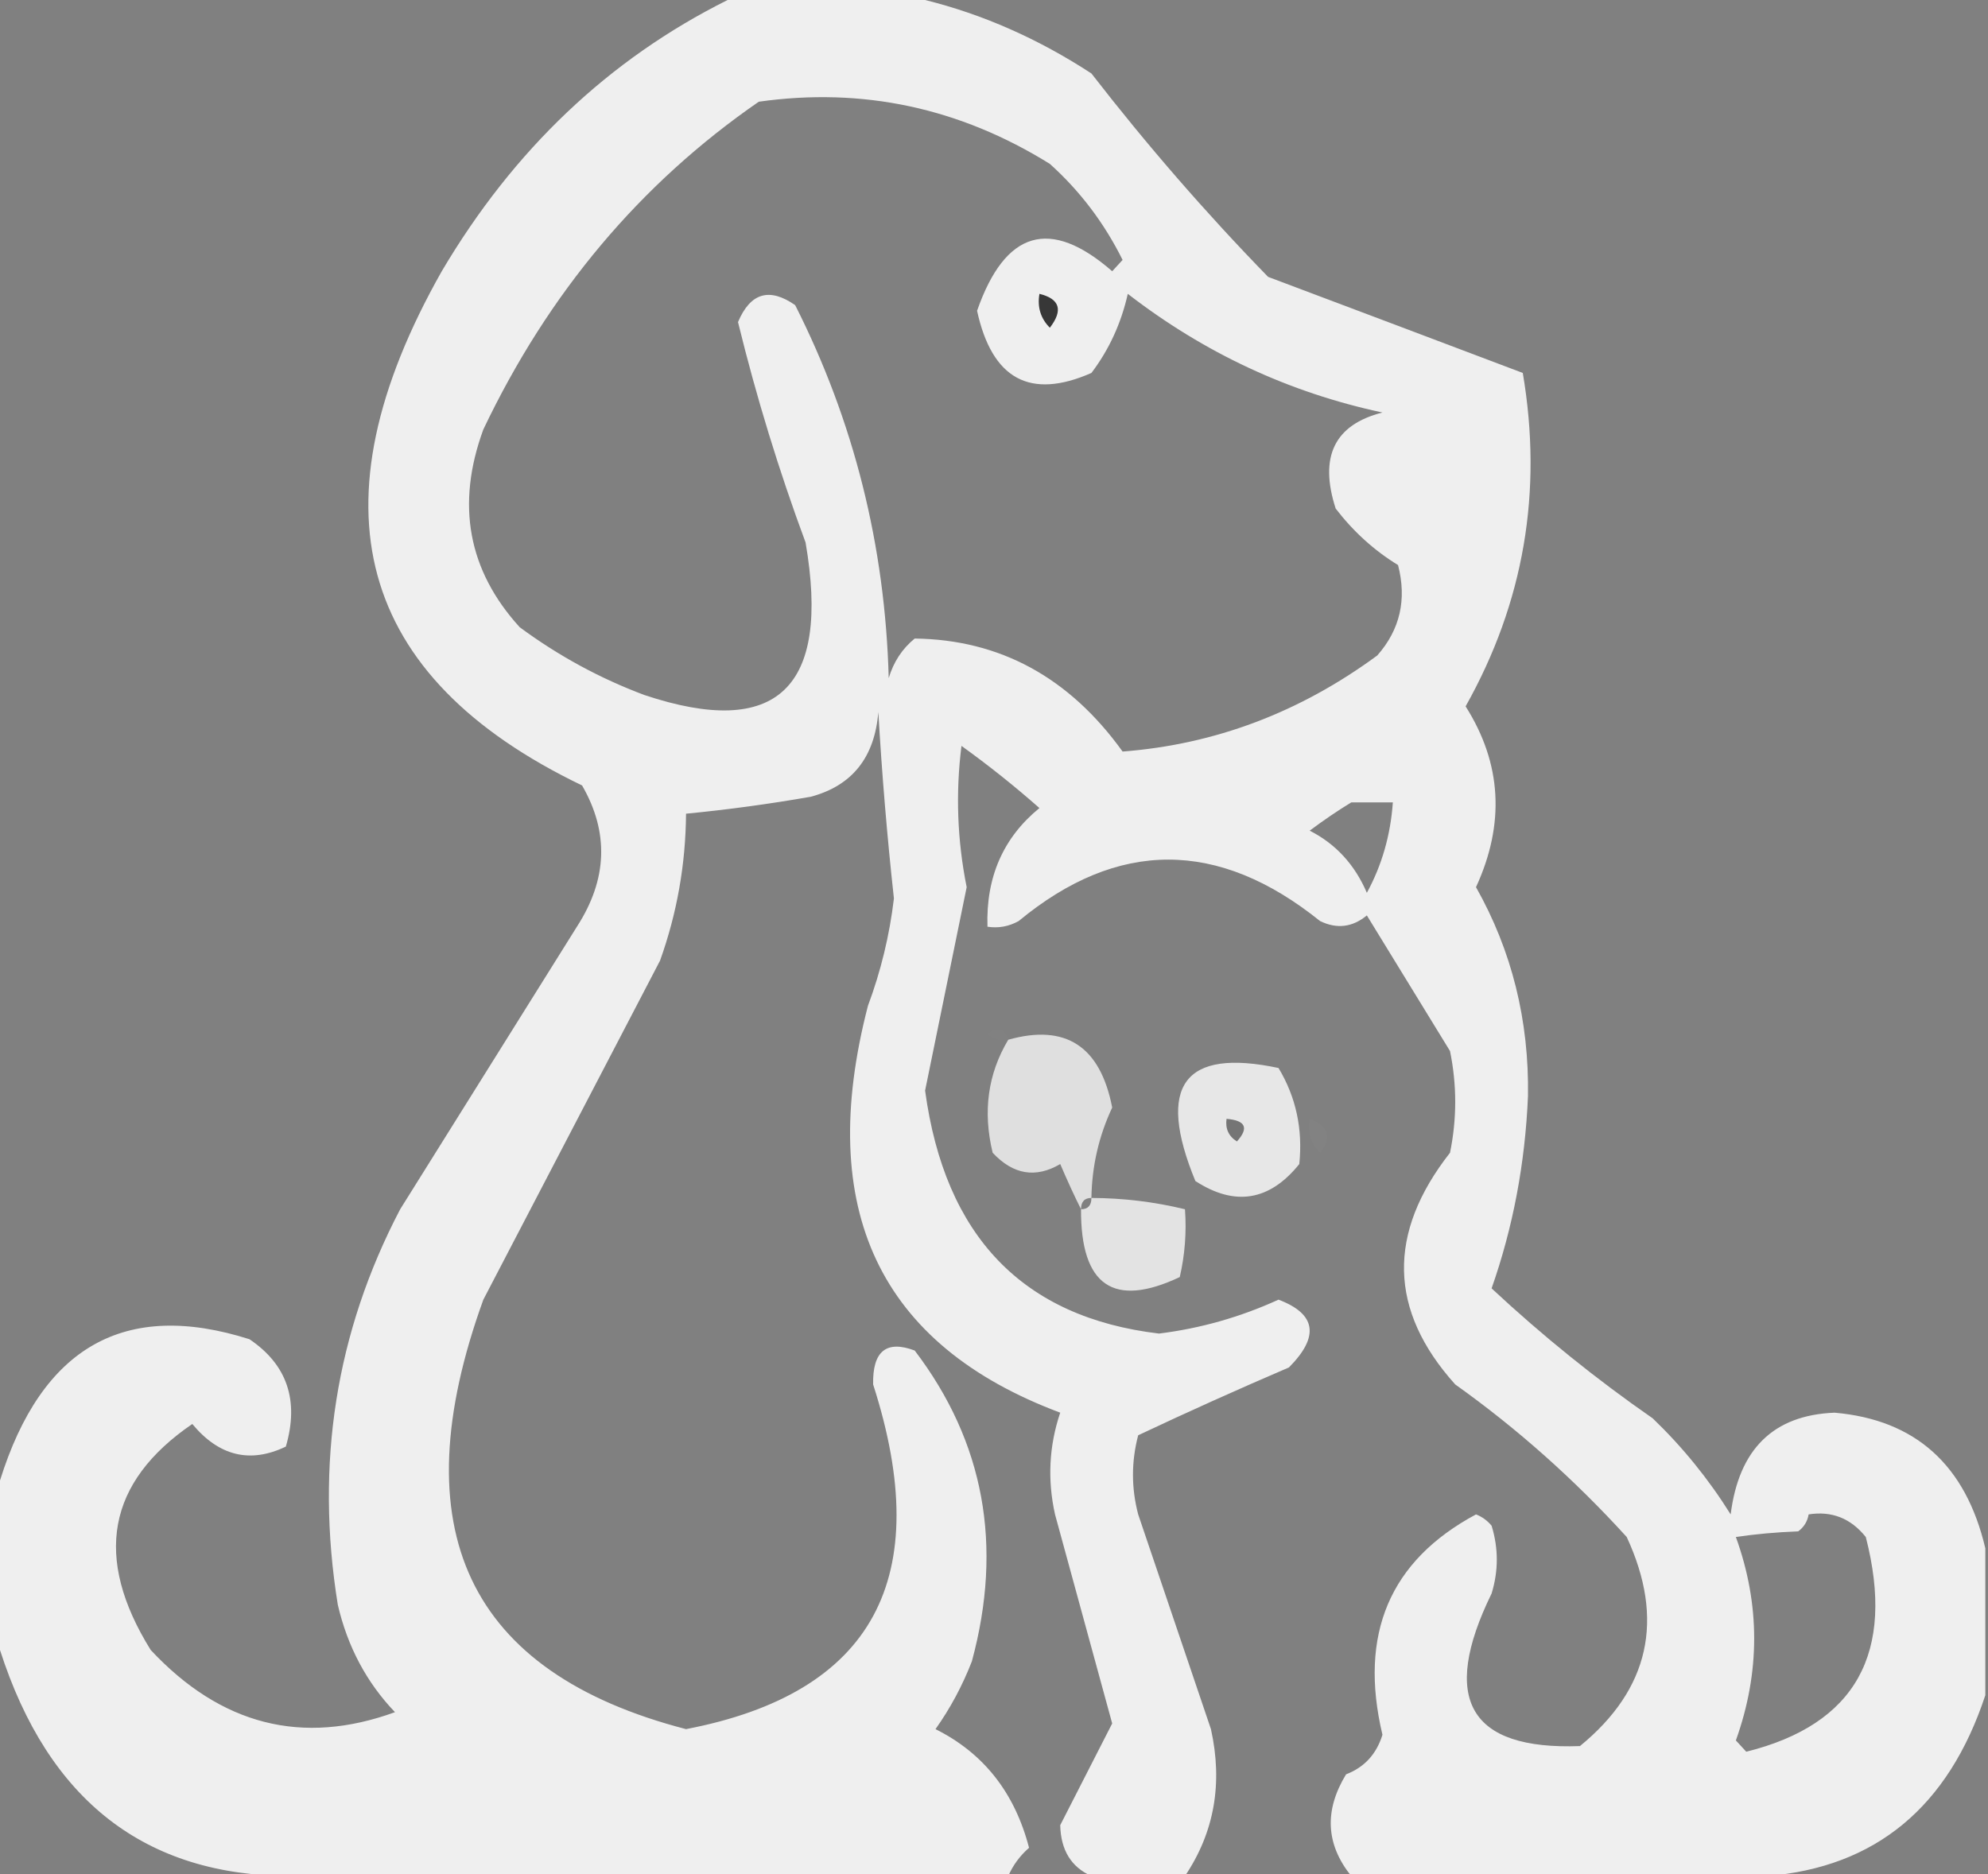 <?xml version="1.0" encoding="UTF-8" standalone="no"?>
<svg
   version="1.1"
   width="70"
   height="66"
   style="clip-rule:evenodd;fill-rule:evenodd;image-rendering:optimizeQuality;shape-rendering:geometricPrecision;text-rendering:geometricPrecision"
   id="svg9"
   xmlns="http://www.w3.org/2000/svg"
   xmlns:svg="http://www.w3.org/2000/svg">
  <rect width="100%" height="100%" fill="#808080" stroke="none"/>
  <defs
     id="defs9" />
  <g
     id="g1"
     transform="matrix(0.366,0,0,0.398,0.183,0.199)">
    <path
       style="opacity:0.882"
       fill="#fdfdfd"
       d="m 69.5,-0.5 c 6.333,0 12.667,0 19,0 5.56,1.269 10.893,3.435 16,6.5 5.357,6.355 11.023,12.355 17,18 8.199,2.836 16.366,5.669 24.5,8.5 1.942,10.491 0.109,20.324 -5.5,29.5 3.476,5.05 3.81,10.383 1,16 3.45,5.631 5.117,11.797 5,18.5 -0.276,5.956 -1.443,11.623 -3.5,17 4.899,4.199 10.066,8.032 15.5,11.5 2.872,2.537 5.372,5.37 7.5,8.5 0.79,-5.789 4.124,-8.789 10,-9 7.781,0.627 12.615,4.627 14.5,12 0,4.333 0,8.667 0,13 -3.552,9.888 -10.552,15.221 -21,16 -13.333,0 -26.667,0 -40,0 -2.453,-2.803 -2.62,-5.803 -0.5,-9 1.757,-0.619 2.924,-1.786 3.5,-3.5 -2.299,-8.904 0.701,-15.404 9,-19.5 0.586,0.209 1.086,0.543 1.5,1 0.667,2 0.667,4 0,6 -4.977,9.362 -2.144,13.862 8.5,13.5 6.684,-5.028 8.184,-11.195 4.5,-18.5 -5.041,-5.098 -10.541,-9.598 -16.5,-13.5 -6.4,-6.545 -6.567,-13.379 -0.5,-20.5 0.667,-3 0.667,-6 0,-9 -2.667,-4 -5.333,-8 -8,-12 -1.388,1.054 -2.888,1.22 -4.5,0.5 -9.802,-7.25 -19.469,-7.25 -29,0 -0.948,0.483 -1.948,0.649 -3,0.5 -0.152,-4.383 1.515,-7.883 5,-10.5 -2.411,-1.956 -4.911,-3.789 -7.5,-5.5 -0.573,4.186 -0.406,8.353 0.5,12.5 -1.338,6.01 -2.671,12.01 -4,18 1.903,12.901 9.403,20.068 22.5,21.5 3.985,-0.454 7.818,-1.454 11.5,-3 3.631,1.261 3.964,3.261 1,6 -4.917,1.939 -9.75,3.939 -14.5,6 -0.667,2.333 -0.667,4.667 0,7 2.333,6.333 4.667,12.667 7,19 1.158,4.807 0.324,9.14 -2.5,13 -3,0 -6,0 -9,0 -1.943,-0.791 -2.943,-2.291 -3,-4.5 1.667,-3 3.333,-6 5,-9 -1.832,-6.164 -3.666,-12.331 -5.5,-18.5 -0.741,-3.062 -0.575,-6.062 0.5,-9 C 84.09,118.507 77.924,106.507 83,88.5 84.244,85.436 85.077,82.269 85.5,79 84.847,73.515 84.347,68.015 84,62.5 c -0.351,4.021 -2.518,6.521 -6.5,7.5 -3.991,0.642 -7.991,1.142 -12,1.5 -0.036,4.479 -0.869,8.812 -2.5,13 -5.667,10 -11.333,20 -17,30 -8.004,20.328 -1.504,32.995 19.5,38 18.003,-3.179 24.003,-13.346 18,-30.5 -0.063,-2.942 1.27,-3.942 4,-3 6.684,8.084 8.517,17.25 5.5,27.5 -0.914,2.164 -2.081,4.164 -3.5,6 4.624,2.123 7.624,5.623 9,10.5 -0.88,0.708 -1.547,1.542 -2,2.5 -23,0 -46,0 -69,0 -14.02,-0.009 -23.353,-6.676 -28,-20 0,-5 0,-10 0,-15 4.011,-11.839 12.011,-16.005 24,-12.5 3.627,2.251 4.793,5.418 3.5,9.5 -3.429,1.513 -6.428,0.847 -9,-2 -8.196,5.154 -9.529,11.821 -4,20 6.757,6.648 14.591,8.482 23.5,5.5 -2.731,-2.626 -4.564,-5.793 -5.5,-9.5 -2.193,-12.458 -0.193,-24.125 6,-35 5.667,-8.333 11.333,-16.667 17,-25 C 57.941,77.32 58.108,73.153 55.5,69 33.758,59.387 29.258,44.221 42,23.5 48.916,12.74 58.082,4.74 69.5,-0.5 Z m 3,9 c 9.983,-1.297 19.317,0.536 28,5.5 2.9,2.397 5.233,5.23 7,8.5 -0.333,0.333 -0.667,0.667 -1,1 -5.967,-4.785 -10.3,-3.618 -13,3.5 1.435,6.051 5.102,7.885 11,5.5 1.694,-2.054 2.861,-4.388 3.5,-7 7.37,5.239 15.536,8.739 24.5,10.5 -4.615,1.077 -6.115,3.91 -4.5,8.5 1.708,2.043 3.708,3.71 6,5 0.857,3.05 0.19,5.717 -2,8 -7.452,5.039 -15.619,7.872 -24.5,8.5 -5.137,-6.569 -11.803,-9.902 -20,-10 -1.201,0.902 -2.035,2.069 -2.5,3.5 C 84.654,47.784 81.654,36.784 76,26.5 73.52,24.91 71.687,25.41 70.5,28 72.268,34.637 74.434,41.137 77,47.5 79.417,60.409 74.25,64.909 61.5,61 57.221,59.527 53.221,57.527 49.5,55 44.521,49.967 43.355,44.134 46,37.5 52.26,25.41 61.093,15.743 72.5,8.5 Z m 57,62 c 1.333,0 2.667,0 4,0 -0.221,2.892 -1.054,5.559 -2.5,8 -1.167,-2.5 -3,-4.333 -5.5,-5.5 1.358,-0.934 2.692,-1.768 4,-2.5 z m 44,63 c 2.222,-0.322 4.056,0.345 5.5,2 2.866,10.256 -0.968,16.589 -11.5,19 -0.333,-0.333 -0.667,-0.667 -1,-1 2.348,-6.03 2.348,-12.03 0,-18 1.843,-0.255 3.843,-0.422 6,-0.5 0.556,-0.383 0.889,-0.883 1,-1.5 z"
       id="path1" />
  </g>
  <g
     id="g2"
     transform="matrix(0.366,0,0,0.398,0.183,0.199)">
    <path
       style="opacity:1"
       fill="#373737"
       d="m 99.5,25.5 c 1.965,0.448 2.298,1.448 1,3 -0.886,-0.825 -1.219,-1.825 -1,-3 z"
       id="path2" />
  </g>
  <g
     id="g3"
     transform="matrix(0.366,0,0,0.398,0.183,0.199)">
    <path
       style="opacity:0.012"
       fill="#fefffe"
       d="m 96.5,91.5 c -0.739,0.131 -1.406,-0.036 -2,-0.5 0.937,-0.692 1.603,-0.525 2,0.5 z"
       id="path3" />
  </g>
  <g
     id="g4"
     transform="matrix(0.366,0,0,0.398,0.183,0.199)">
    <path
       style="opacity:0.763"
       fill="#fcfcfc"
       d="m 96.5,91.5 c 5.521,-1.43 8.854,0.57 10,6 -1.285,2.521 -1.952,5.187 -2,8 -0.667,0 -1,0.333 -1,1 -0.661,-1.218 -1.328,-2.551 -2,-4 -2.361,1.276 -4.528,0.942 -6.5,-1 -0.963,-3.649 -0.463,-6.982 1.5,-10 z"
       id="path4" />
  </g>
  <g
     id="g5"
     transform="matrix(0.366,0,0,0.398,0.183,0.199)">
    <path
       style="opacity:0.815"
       fill="#fdfdfd"
       d="m 124.5,102.5 c -2.863,3.271 -6.197,3.771 -10,1.5 -3.776,-8.443 -1.109,-11.776 8,-10 1.679,2.564 2.346,5.398 2,8.5 z"
       id="path5" />
  </g>
  <g
     id="g6"
     transform="matrix(0.366,0,0,0.398,0.183,0.199)">
    <path
       style="opacity:0.023"
       fill="#fefffe"
       d="m 125.5,98.5 c 1.832,0.64 2.165,1.64 1,3 -0.886,-0.825 -1.219,-1.825 -1,-3 z"
       id="path6" />
  </g>
  <g
     id="g7"
     transform="matrix(0.366,0,0,0.398,0.183,0.199)">
    <path
       style="opacity:1"
       fill="#757575"
       d="m 117.5,98.5 c 1.837,0.14 2.17,0.806 1,2 -0.798,-0.457 -1.131,-1.124 -1,-2 z"
       id="path7" />
  </g>
  <g
     id="g8"
     transform="matrix(0.366,0,0,0.398,0.183,0.199)">
    <path
       style="opacity:0.005"
       fill="#fefffe"
       d="m 124.5,102.5 c 2.501,0.011 2.668,0.678 0.5,2 -0.464,-0.594 -0.631,-1.261 -0.5,-2 z"
       id="path8" />
  </g>
  <g
     id="g9"
     transform="matrix(0.366,0,0,0.398,0.183,0.199)">
    <path
       style="opacity:0.795"
       fill="#fdfdfd"
       d="m 104.5,105.5 c 3.045,0.008 6.045,0.341 9,1 0.162,2.027 -0.005,4.027 -0.5,6 -6.369,2.765 -9.536,0.765 -9.5,-6 0.667,0 1,-0.333 1,-1 z"
       id="path9" />
  </g>
</svg>
